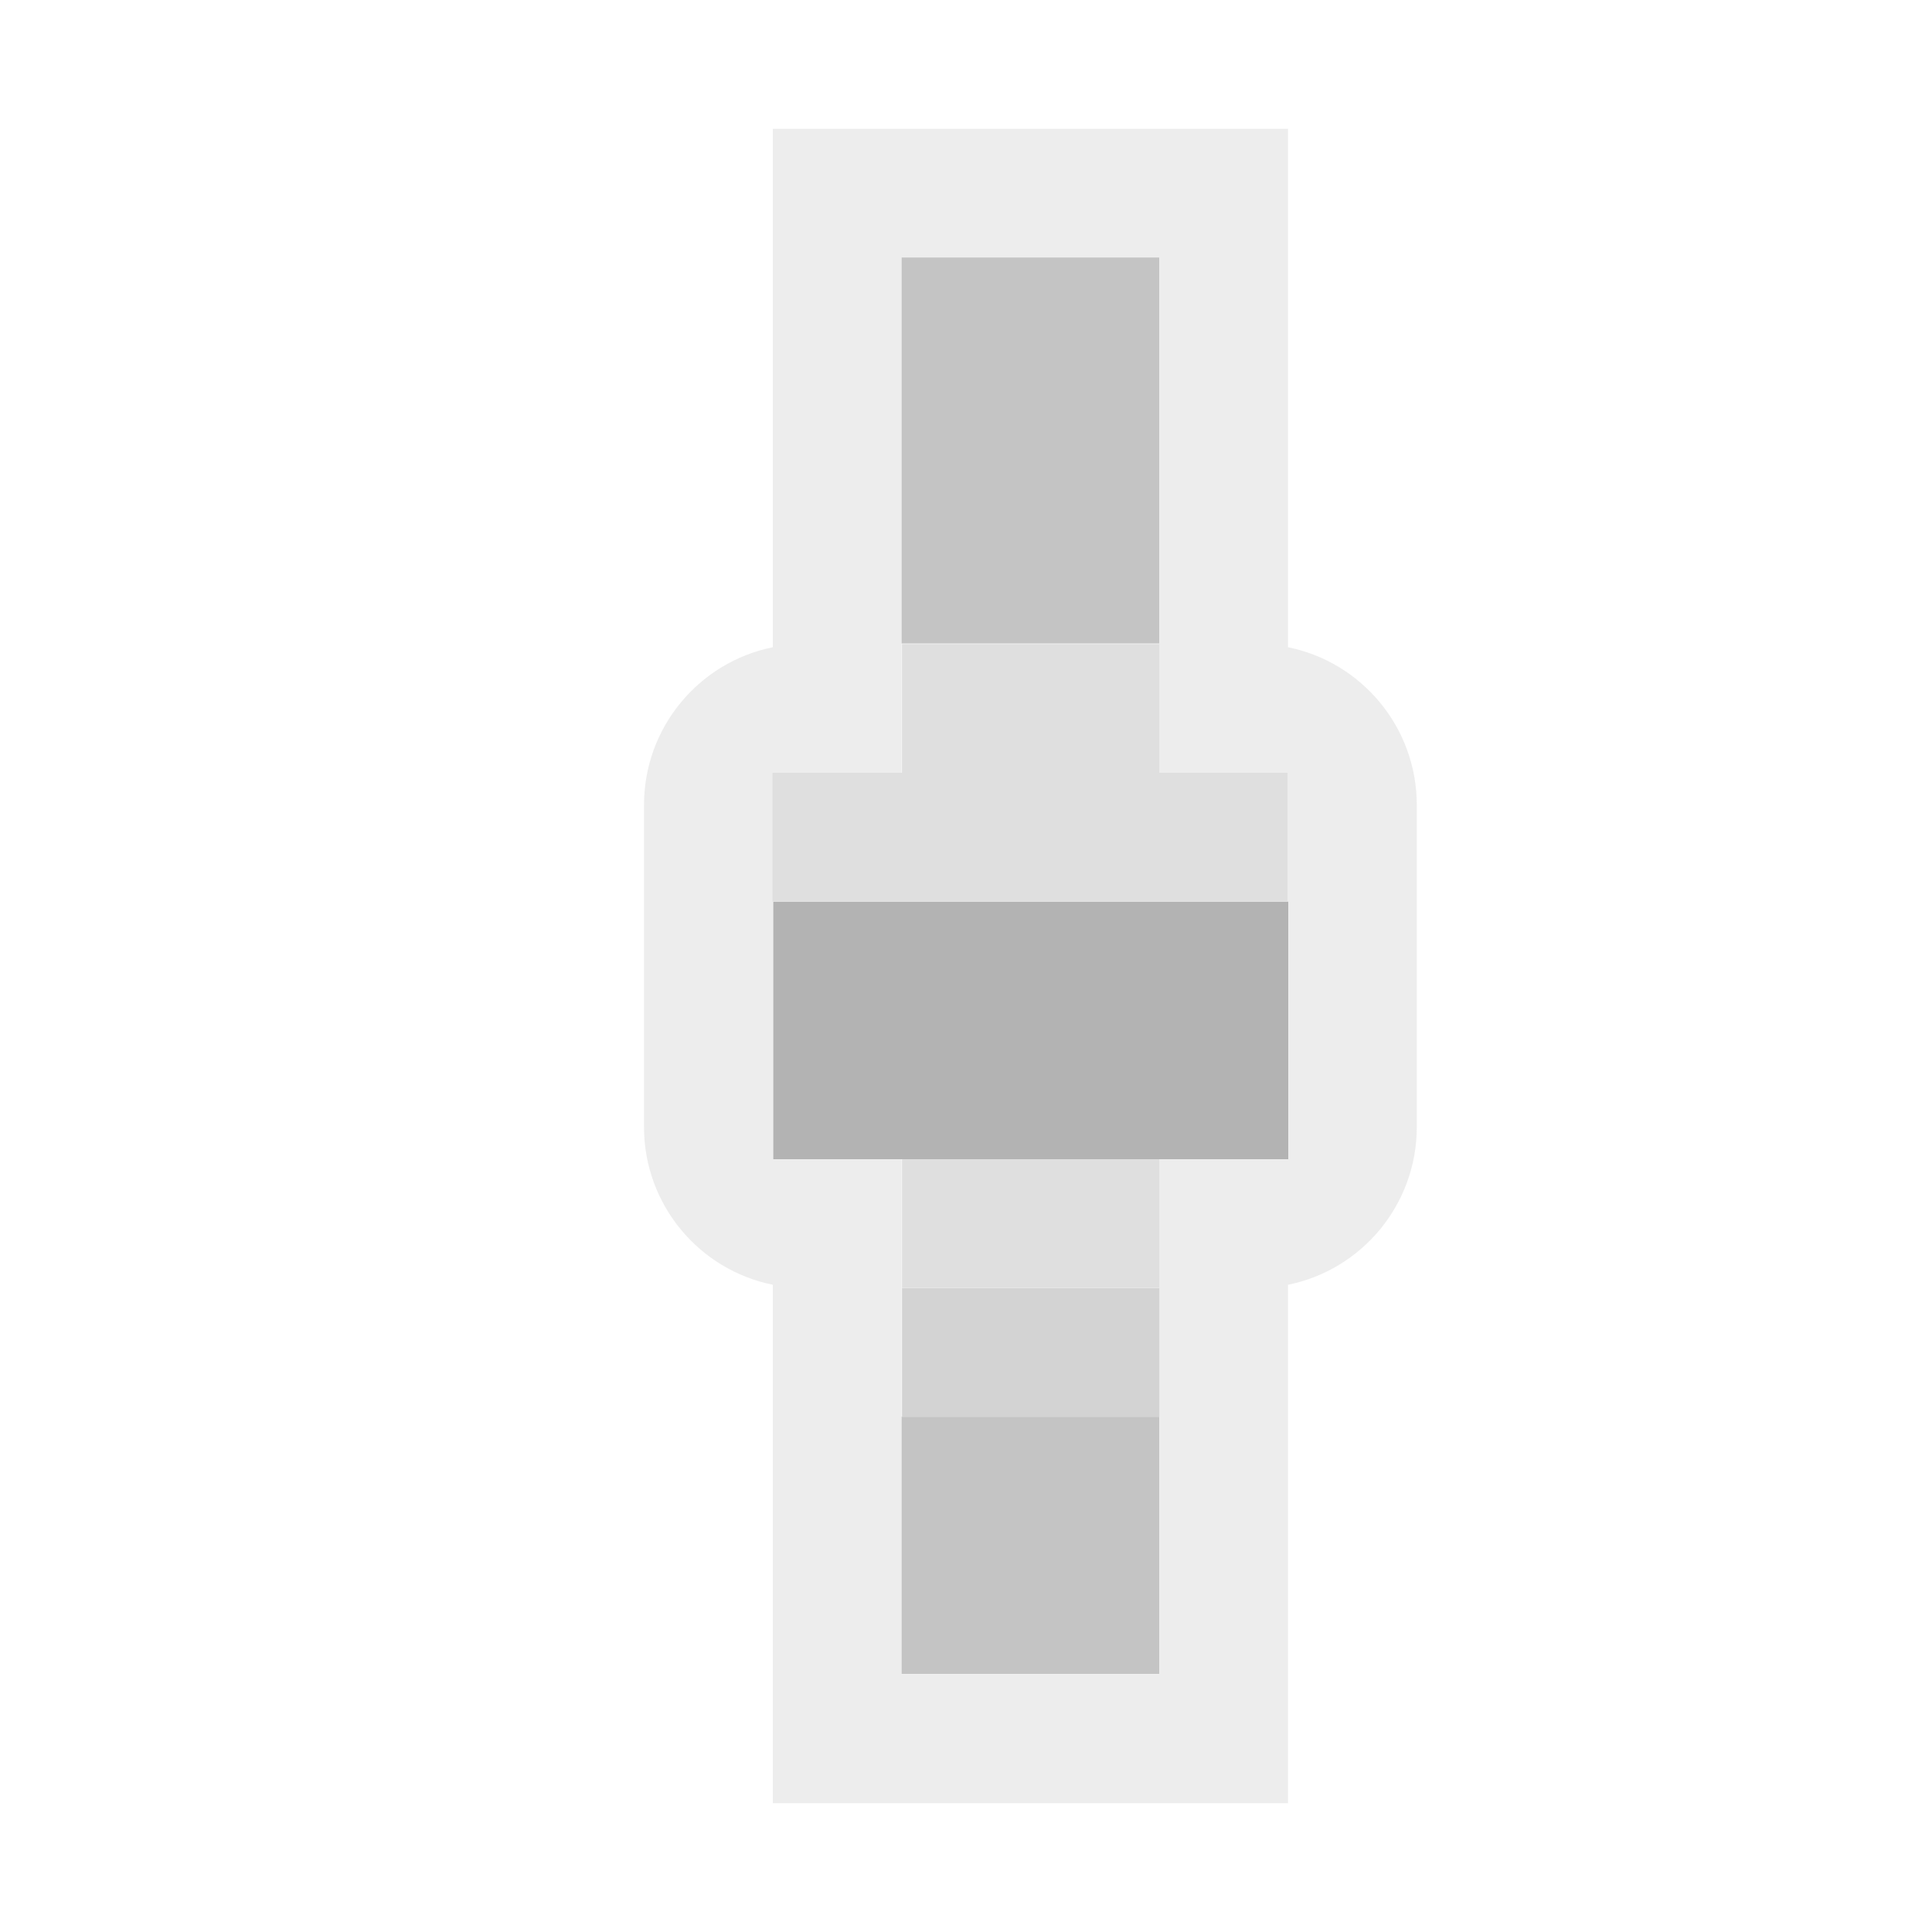 <?xml version="1.0" encoding="UTF-8" standalone="no"?>
<!DOCTYPE svg PUBLIC "-//W3C//DTD SVG 1.1//EN" "http://www.w3.org/Graphics/SVG/1.1/DTD/svg11.dtd">
<svg width="100%" height="100%" viewBox="0 0 15 15" version="1.1" xmlns="http://www.w3.org/2000/svg" xmlns:xlink="http://www.w3.org/1999/xlink" xml:space="preserve" xmlns:serif="http://www.serif.com/" style="fill-rule:evenodd;clip-rule:evenodd;stroke-linejoin:round;stroke-miterlimit:1.414;">
    <g transform="matrix(1,0,0,1,-220,-45)">
        <g id="ObjectIcons_ActionProperty_dis" transform="matrix(1,0,0,1,20,0)">
            <g opacity="0.3">
                <g id="Icons" transform="matrix(1,0,0,1,200,45)">
                    <g transform="matrix(1,0,0,1,-40,-25)">
                        <g id="Base-Block" serif:id="Base Block">
                            <path d="M55,27.1C55,25.941 54.059,25 52.9,25L42.1,25C40.941,25 40,25.941 40,27.1L40,37.9C40,39.059 40.941,40 42.1,40L52.9,40C54.059,40 55,39.059 55,37.9L55,27.1Z" style="fill-opacity:0;"/>
                        </g>
                    </g>
                    <path d="M10,14L6,14L6,9.975C5.43,9.86 5,9.355 5,8.75L5,6.25C5,5.645 5.43,5.14 6,5.025L6,1L10,1L10,5.025C10.57,5.14 11,5.645 11,6.25L11,8.75C11,9.355 10.57,9.86 10,9.975L10,14ZM9,6L9,2L7,2L7,6L6,6L6,9L7,9L7,13L9,13L9,9L10,9L10,6L9,6Z" style="fill:rgb(196,196,196);"/>
                    <g transform="matrix(-2,-0,0,0.333,23,1)">
                        <rect x="7" y="3" width="1" height="9" style="fill:rgb(57,57,57);"/>
                    </g>
                    <g transform="matrix(-2,0,0,0.222,23,10.333)">
                        <rect x="7" y="3" width="1" height="9" style="fill:rgb(57,57,57);"/>
                    </g>
                    <g transform="matrix(-0.333,0,0,1,10.333,3)">
                        <rect x="4" y="7" width="6" height="1" style="fill:rgb(108,108,108);"/>
                    </g>
                    <g transform="matrix(-0.333,0,0,1,10.333,-2)">
                        <rect x="4" y="7" width="6" height="1" style="fill:rgb(196,196,196);fill-opacity:0.5;"/>
                    </g>
                    <g transform="matrix(-0.333,0,0,1,10.333,-2)">
                        <rect x="4" y="7" width="6" height="1" style="fill:rgb(149,149,149);"/>
                    </g>
                    <g transform="matrix(-0.333,0,0,1,10.333,2)">
                        <rect x="4" y="7" width="6" height="1" style="fill:rgb(149,149,149);"/>
                    </g>
                    <g transform="matrix(-1.333,-0,0,2,18,-7)">
                        <rect x="6" y="7" width="3" height="1"/>
                    </g>
                    <g transform="matrix(-0.667,0,0,1,12.667,-1)">
                        <rect x="4" y="7" width="6" height="1" style="fill:rgb(149,149,149);"/>
                    </g>
                </g>
            </g>
        </g>
    </g>
</svg>

